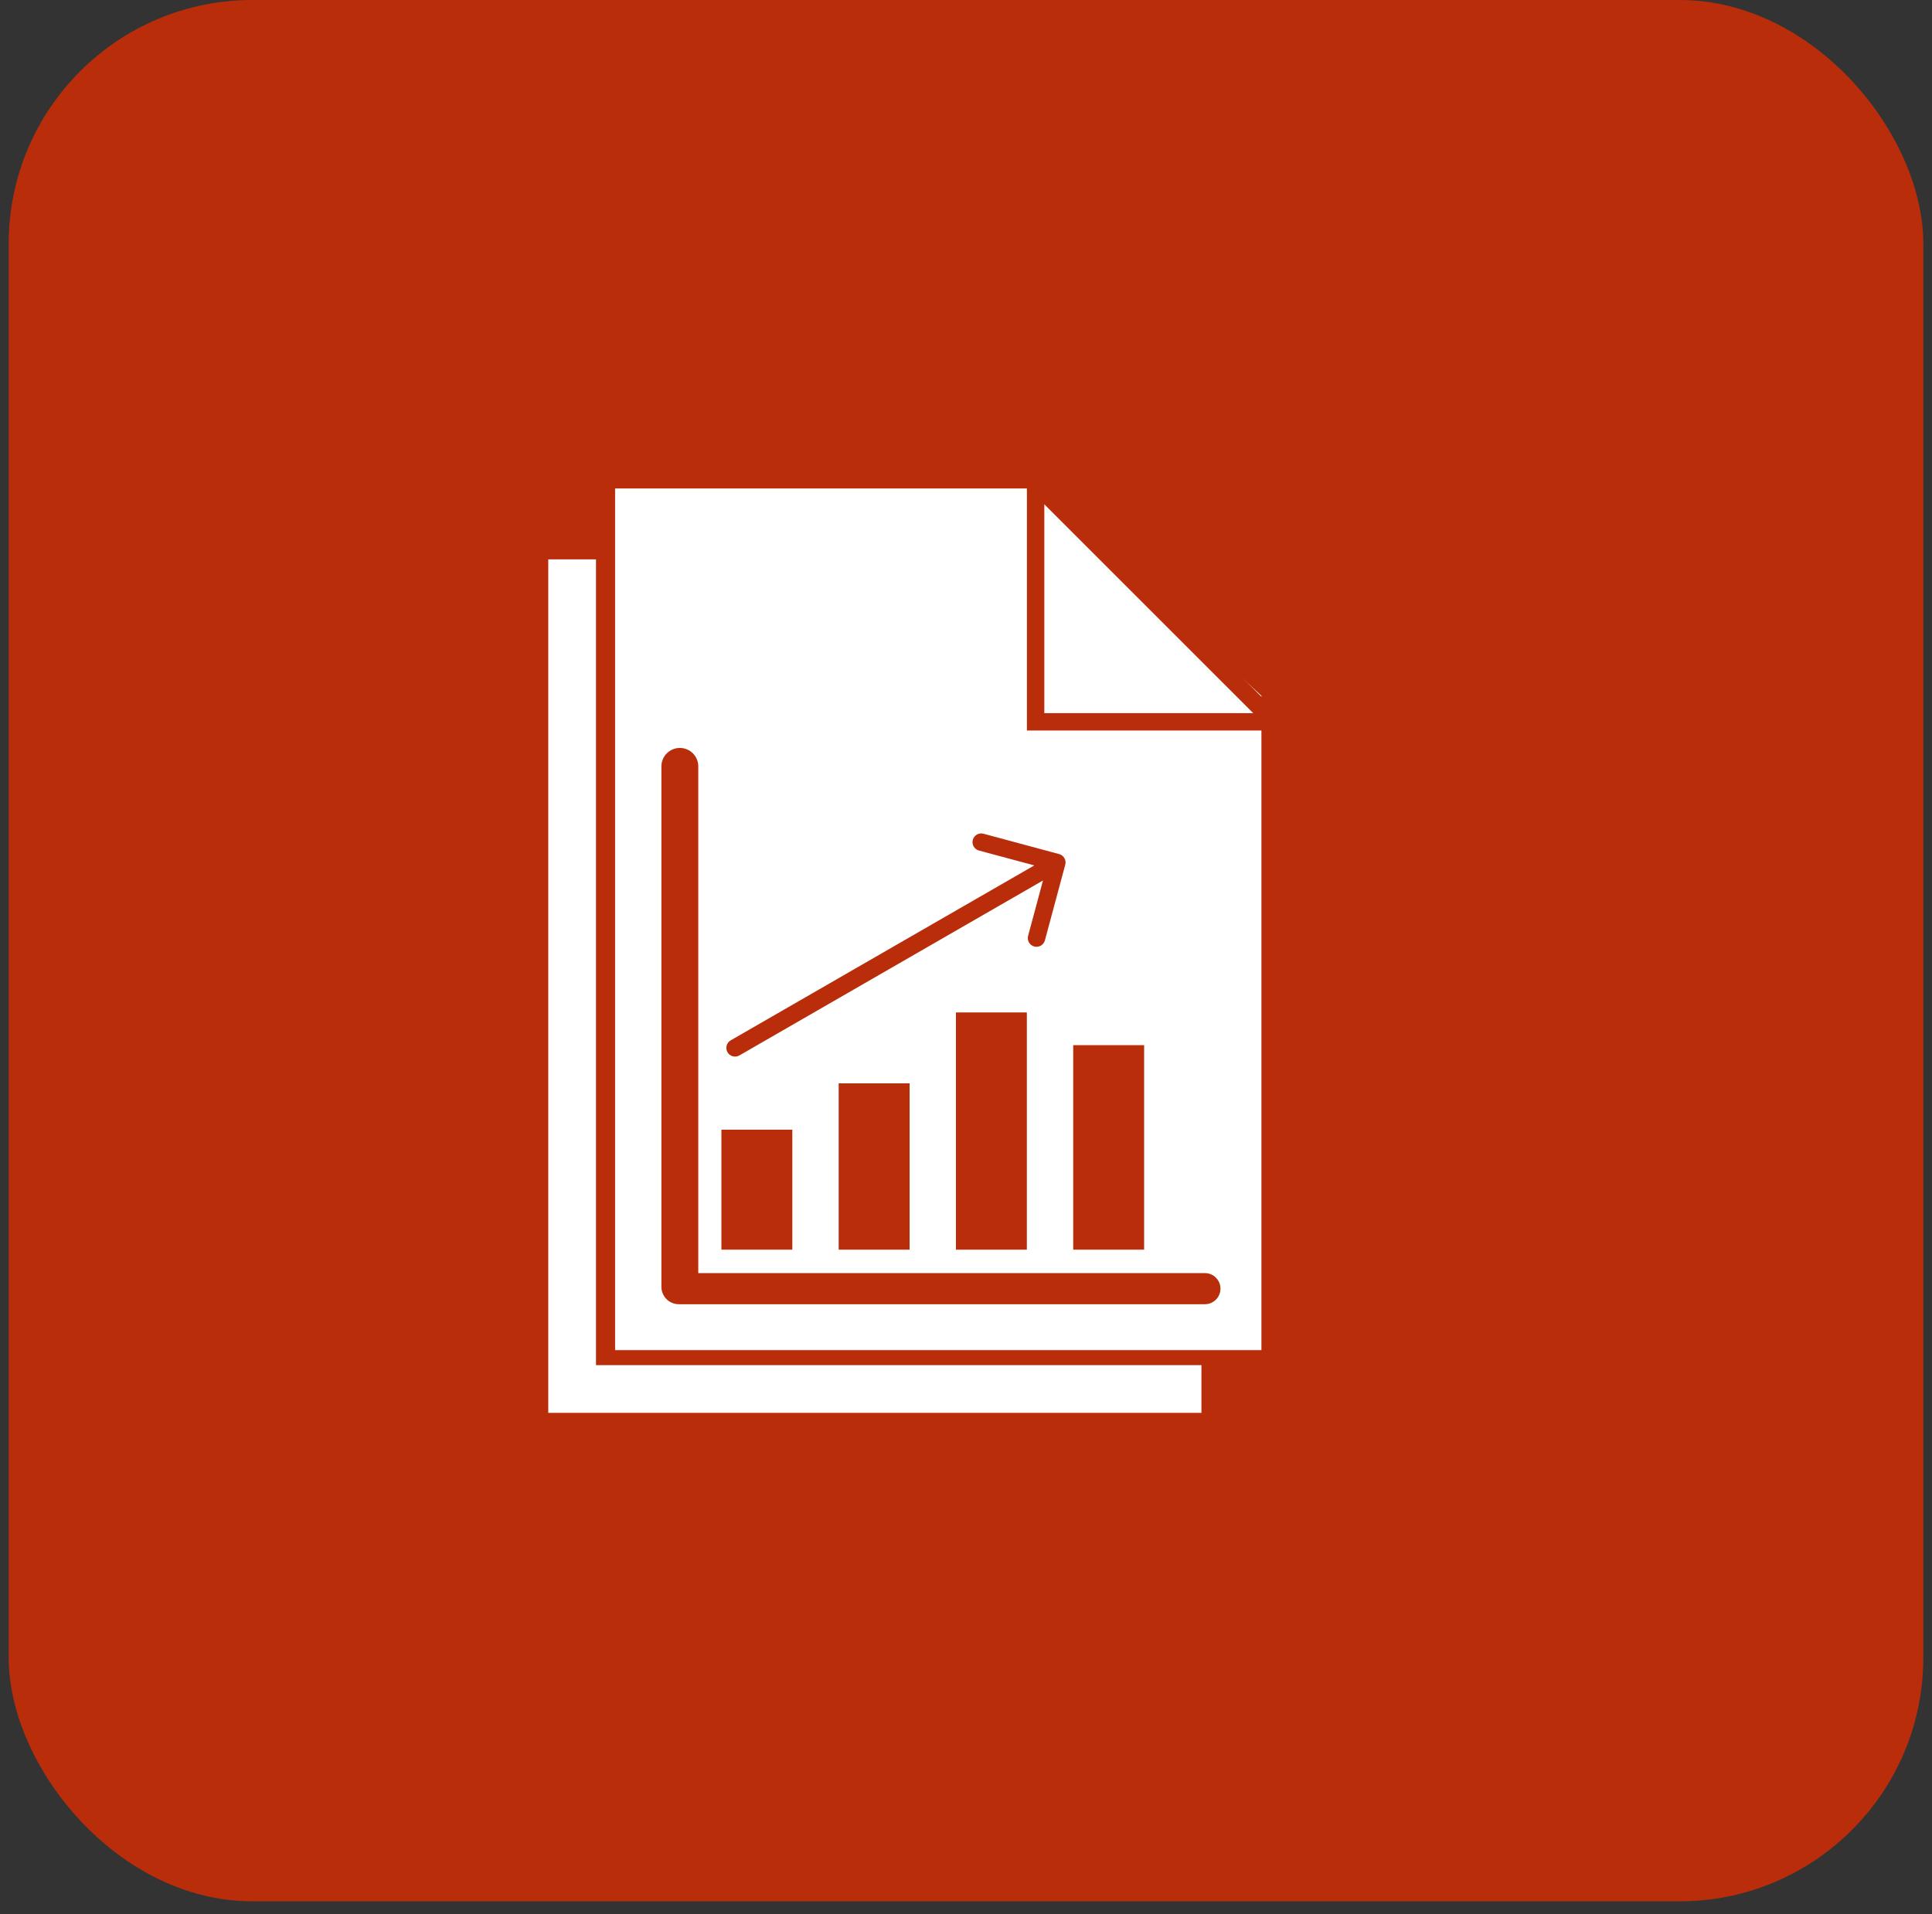 <svg width="111" height="110" viewBox="0 0 111 110" fill="none" xmlns="http://www.w3.org/2000/svg">
<rect x="0" y="0" width="111" height="110" fill="#333333" stroke="none"/>
<rect x="0.5" width="110" height="109.25" rx="14" fill="#BA2D0B"/>
<path d="M35.339 28.067H59L66.5 34.477L72.473 39.977V77.579H35.339V28.067Z" fill="white"/>
<path d="M31.5 32.141H34.242V78.441H69.026V81.183H31.5V32.141Z" fill="white"/>
<path d="M60.353 28.623L59.5 27.77L59.5 28.977L59.5 40.977L59.5 41.477H60H72H73.207L72.354 40.623L60.353 28.623Z" fill="white" stroke="#BA2D0B"/>
<path d="M38 44.036C38 43.451 38.474 42.977 39.059 42.977C39.644 42.977 40.118 43.451 40.118 44.036V73.153H69.227C69.72 73.153 70.12 73.553 70.12 74.047C70.12 74.54 69.72 74.94 69.227 74.94H39C38.448 74.94 38 74.493 38 73.94V44.036Z" fill="#BA2D0B"/>
<rect x="41.447" y="64.912" width="4.074" height="6.894" fill="#BA2D0B"/>
<rect x="48.185" y="62.249" width="4.074" height="9.558" fill="#BA2D0B"/>
<rect x="54.922" y="58.175" width="4.074" height="13.632" fill="#BA2D0B"/>
<rect x="61.66" y="60.055" width="4.074" height="11.751" fill="#BA2D0B"/>
<path d="M41.981 59.779C41.742 59.916 41.659 60.222 41.797 60.462C41.935 60.701 42.241 60.783 42.48 60.645L41.981 59.779ZM61.202 49.687C61.274 49.42 61.116 49.146 60.849 49.075L56.503 47.906C56.237 47.835 55.962 47.993 55.891 48.259C55.819 48.526 55.977 48.8 56.244 48.872L60.107 49.91L59.068 53.773C58.996 54.04 59.155 54.314 59.421 54.386C59.688 54.458 59.962 54.3 60.034 54.033L61.202 49.687ZM42.48 60.645L60.969 49.99L60.47 49.124L41.981 59.779L42.48 60.645Z" fill="#BA2D0B"/>
</svg>
